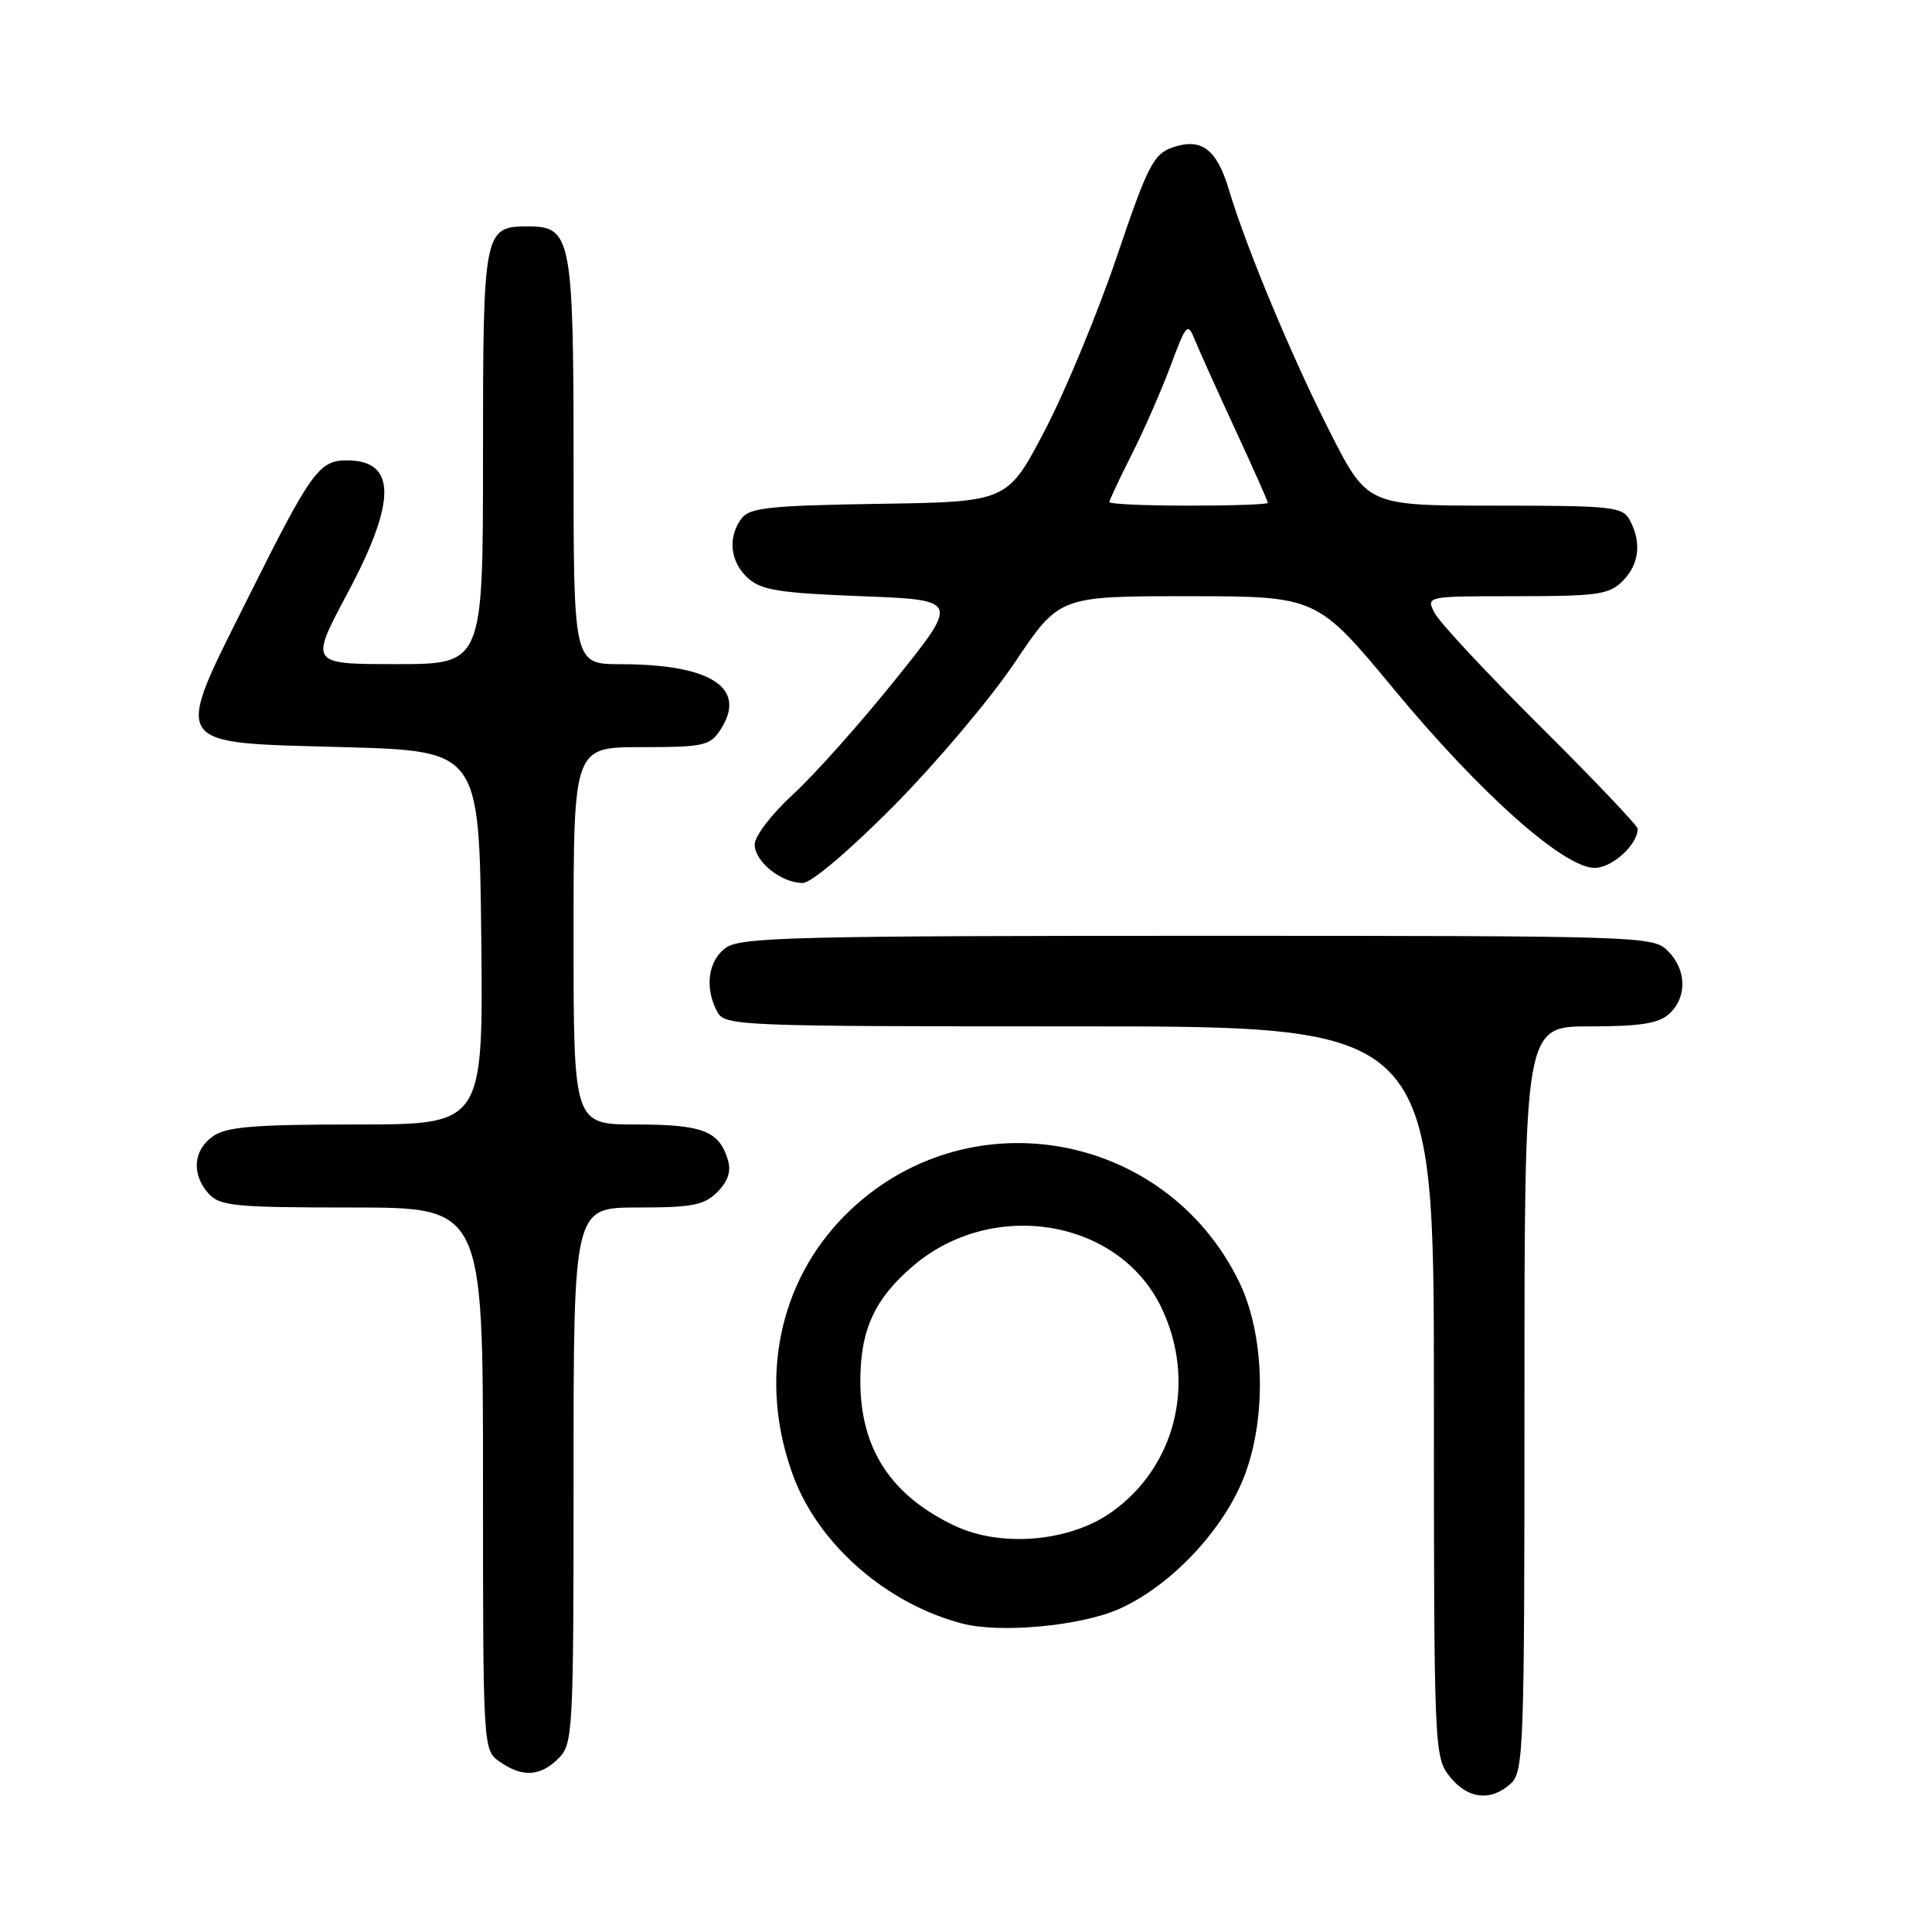 <?xml version="1.0" encoding="UTF-8" standalone="no"?>
<!DOCTYPE svg PUBLIC "-//W3C//DTD SVG 1.1//EN" "http://www.w3.org/Graphics/SVG/1.1/DTD/svg11.dtd" >
<svg xmlns="http://www.w3.org/2000/svg" xmlns:xlink="http://www.w3.org/1999/xlink" version="1.1" viewBox="0 0 256 256">
 <g >
 <path fill="currentColor"
d=" M 200.17 236.35 C 201.90 234.78 202.00 231.88 202.00 185.35 C 202.00 136.00 202.00 136.00 210.67 136.00 C 217.34 136.00 219.77 135.62 221.17 134.35 C 223.57 132.17 223.50 128.50 221.00 126.00 C 219.04 124.04 217.67 124.00 158.72 124.00 C 105.79 124.00 98.17 124.19 96.22 125.56 C 93.83 127.23 93.32 130.87 95.04 134.07 C 96.04 135.94 97.63 136.00 143.04 136.00 C 190.00 136.00 190.00 136.00 190.00 184.37 C 190.00 231.78 190.04 232.78 192.07 235.37 C 194.44 238.38 197.52 238.75 200.17 236.35 Z  M 74.00 233.00 C 75.92 231.08 76.00 229.67 76.00 195.50 C 76.00 160.00 76.00 160.00 84.50 160.00 C 91.74 160.00 93.30 159.70 95.05 157.95 C 96.47 156.53 96.90 155.21 96.45 153.70 C 95.31 149.86 93.08 149.00 84.31 149.00 C 76.00 149.00 76.00 149.00 76.00 124.00 C 76.00 99.00 76.00 99.00 84.98 99.00 C 93.21 99.00 94.08 98.81 95.44 96.73 C 99.08 91.18 94.30 88.02 82.25 88.01 C 76.00 88.00 76.00 88.00 76.00 61.22 C 76.00 31.57 75.70 30.00 70.01 30.00 C 64.09 30.00 64.00 30.44 64.00 60.57 C 64.00 88.00 64.00 88.00 52.51 88.00 C 41.03 88.00 41.03 88.00 46.01 78.67 C 52.58 66.38 52.56 61.00 45.95 61.00 C 42.29 61.00 41.21 62.50 32.99 78.97 C 22.87 99.25 22.31 98.35 45.52 99.00 C 63.50 99.50 63.50 99.50 63.77 124.25 C 64.03 149.00 64.03 149.00 47.24 149.00 C 33.66 149.00 30.02 149.30 28.22 150.56 C 25.59 152.40 25.35 155.62 27.65 158.17 C 29.14 159.81 31.12 160.00 46.65 160.00 C 64.00 160.00 64.00 160.00 64.00 195.94 C 64.00 231.89 64.00 231.89 66.22 233.44 C 69.21 235.54 71.60 235.40 74.00 233.00 Z  M 148.25 213.21 C 155.16 210.16 162.26 202.60 164.94 195.44 C 167.88 187.62 167.55 176.72 164.17 169.81 C 154.32 149.67 127.81 145.19 112.02 160.98 C 103.08 169.92 100.46 183.14 105.14 195.65 C 108.53 204.71 117.49 212.51 127.50 215.13 C 132.52 216.44 143.17 215.46 148.25 213.21 Z  M 118.46 106.75 C 124.04 101.11 131.26 92.56 134.49 87.75 C 140.36 79.00 140.36 79.00 157.43 79.00 C 174.50 79.01 174.50 79.01 184.77 91.41 C 196.18 105.18 207.22 115.00 211.30 115.00 C 213.62 115.00 217.00 111.92 217.00 109.82 C 217.00 109.41 211.21 103.32 204.14 96.29 C 197.07 89.26 190.76 82.49 190.11 81.25 C 188.93 79.00 188.93 79.00 200.96 79.00 C 211.67 79.00 213.22 78.78 215.00 77.00 C 217.20 74.80 217.55 71.90 215.96 68.93 C 215.00 67.14 213.72 67.00 198.06 67.00 C 181.19 67.00 181.19 67.00 176.23 57.25 C 171.13 47.21 165.15 32.86 162.82 25.09 C 161.21 19.72 159.16 18.21 155.33 19.55 C 152.84 20.43 152.06 21.97 147.98 34.02 C 145.47 41.43 141.19 51.77 138.46 57.00 C 133.50 66.50 133.50 66.50 116.50 66.76 C 101.95 66.99 99.32 67.27 98.25 68.71 C 96.39 71.21 96.74 74.45 99.10 76.60 C 100.87 78.20 103.26 78.58 114.16 79.00 C 127.11 79.50 127.11 79.50 118.68 90.00 C 114.05 95.78 107.95 102.62 105.13 105.21 C 102.26 107.84 100.00 110.79 100.00 111.90 C 100.00 114.18 103.53 117.00 106.37 117.00 C 107.49 117.00 112.57 112.70 118.46 106.75 Z  M 126.50 202.17 C 118.04 198.16 114.00 191.96 114.00 183.00 C 114.00 176.23 115.88 172.11 120.96 167.77 C 131.50 158.74 148.19 161.50 153.86 173.20 C 158.60 183.01 155.84 194.36 147.22 200.41 C 141.68 204.31 132.63 205.07 126.50 202.17 Z  M 147.00 66.53 C 147.00 66.27 148.32 63.46 149.93 60.28 C 151.54 57.10 153.86 51.81 155.09 48.52 C 157.19 42.88 157.37 42.68 158.32 45.02 C 158.87 46.38 161.27 51.72 163.66 56.88 C 166.05 62.05 168.00 66.43 168.00 66.63 C 168.00 66.84 163.28 67.00 157.50 67.00 C 151.72 67.00 147.00 66.79 147.00 66.53 Z "/>
</g>
</svg>